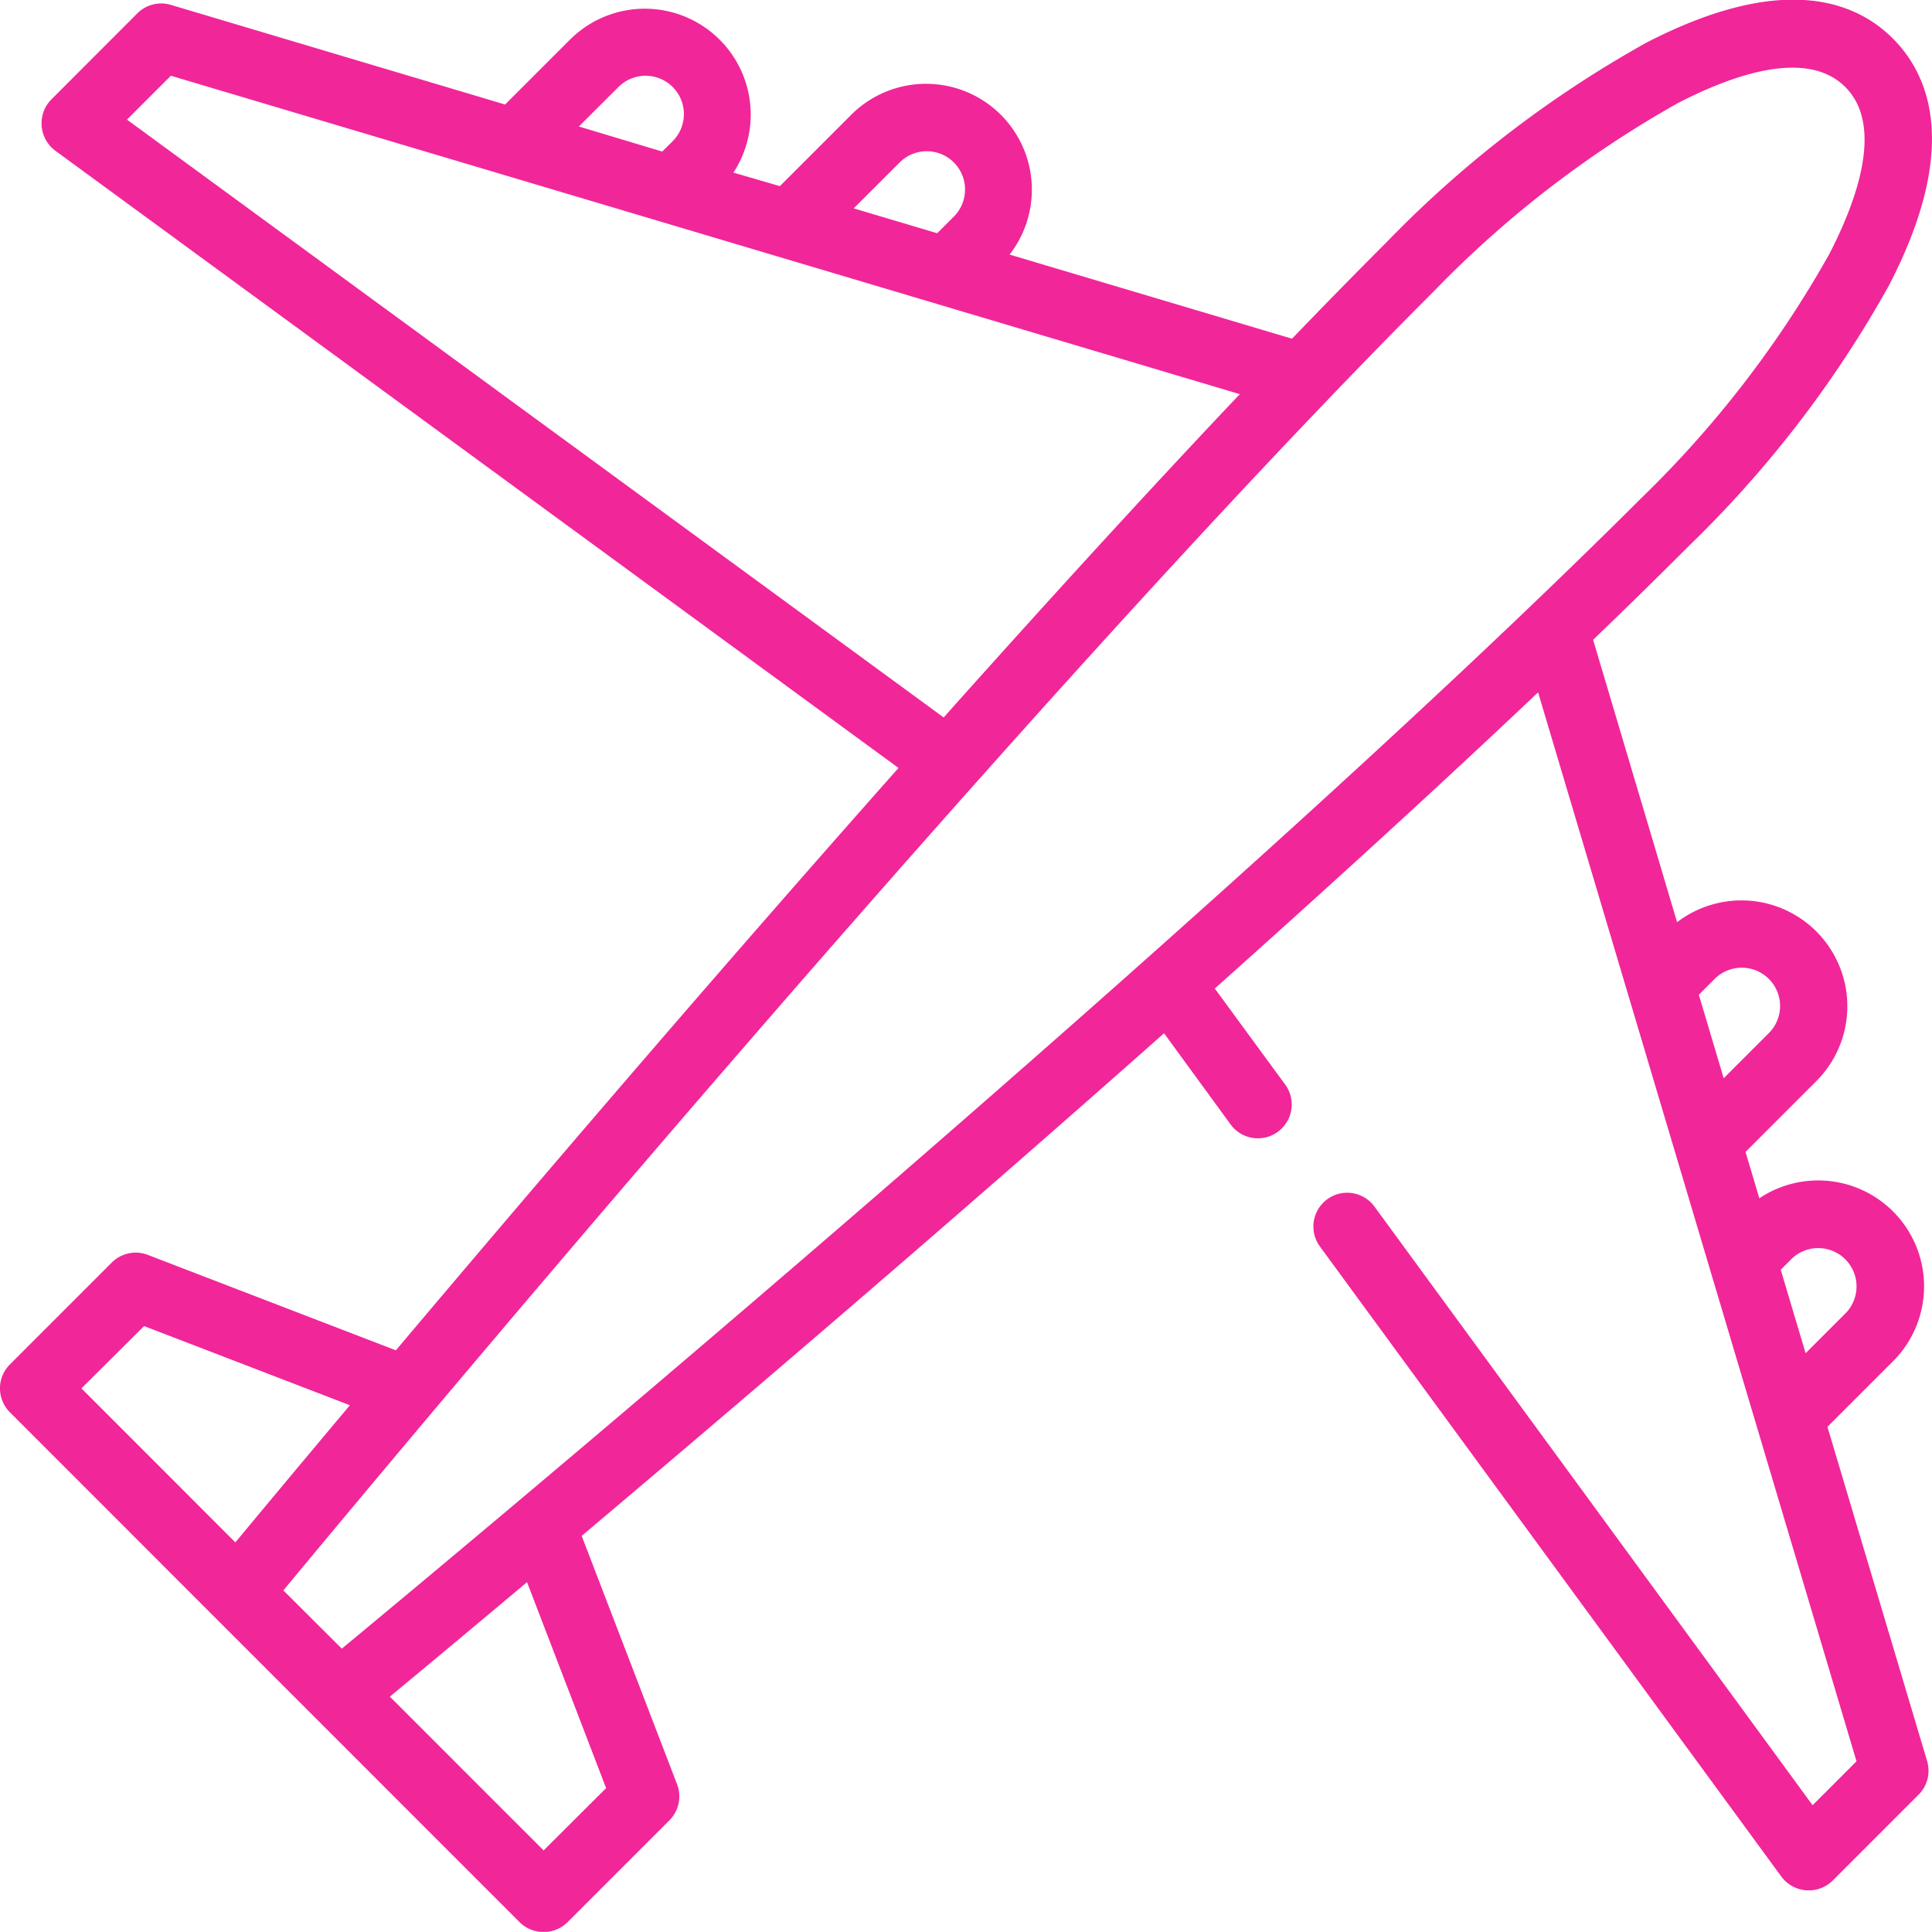 <svg xmlns="http://www.w3.org/2000/svg" width="40.003" height="40" viewBox="0 0 40.003 40">
    <g id="prefix__airplane" transform="translate(-9.128 -.499)">
        <path id="prefix__Path_12" d="M118.352 30.043l1.358-1.358a2.193 2.193 0 0 0-2.768-3.375l-.286-.96 1.47-1.47a2.192 2.192 0 0 0-2.887-3.286l-1.739-5.848c.7-.67 1.362-1.322 1.99-1.95a23.173 23.173 0 0 0 4.141-5.396c1.457-2.82.847-4.328.079-5.1s-2.275-1.378-5.1.079a23.151 23.151 0 0 0-5.394 4.143c-.628.628-1.28 1.294-1.95 1.99l-5.848-1.742a2.191 2.191 0 0 0-3.286-2.887l-1.47 1.47-.962-.28a2.193 2.193 0 0 0-3.37-2.767l-1.358 1.357L84.052.6a.7.7 0 0 0-.695.176l-1.781 1.783a.706.706 0 0 0 .081 1.059L99.118 16.4c-3.937 4.439-7.729 8.883-10.407 12.058l-5.136-1.976a.7.7 0 0 0-.746.158l-2.111 2.111a.7.7 0 0 0 0 .989L91.274 40.3a.706.706 0 0 0 .99 0l2.111-2.111a.7.7 0 0 0 .158-.746L92.558 32.3c3.175-2.677 7.619-6.47 12.058-10.407l1.387 1.9a.7.7 0 0 0 1.13-.826l-1.466-2c2.321-2.072 4.614-4.162 6.694-6.132l6.593 22.133-.909.909-9.061-12.38a.7.7 0 1 0-1.129.827l9.545 13.034a.706.706 0 0 0 1.059.081l1.781-1.781a.7.7 0 0 0 .176-.695zM99.126 3.879A.793.793 0 1 1 100.247 5l-.328.328-1.729-.515zM93.32 2.3a.793.793 0 0 1 1.122 1.122l-.216.215-1.726-.519zm-10.177.676l.909-.909 22.133 6.593c-1.97 2.08-4.06 4.373-6.132 6.694zm.355 24.98l4.261 1.639c-1.069 1.273-1.888 2.257-2.372 2.84L82.2 29.246zm2.883 5.473c2.439-2.943 15.334-18.412 23.829-26.907a22.059 22.059 0 0 1 5.047-3.889c1.142-.59 2.67-1.127 3.464-.333s.257 2.322-.333 3.464a22.07 22.07 0 0 1-3.889 5.047C106 19.3 90.535 32.2 87.591 34.635zm6.683 4.094l-1.294 1.29-3.184-3.184c.582-.483 1.567-1.3 2.84-2.371zM117.6 26.574a.793.793 0 1 1 1.122 1.122l-.822.822-.515-1.728zm-1.583-5.806a.793.793 0 1 1 1.122 1.122l-.935.935-.515-1.729zm0 0" data-name="Path 12" transform="translate(-71.386)" style="fill:#f12699"/>
    </g>
</svg>
